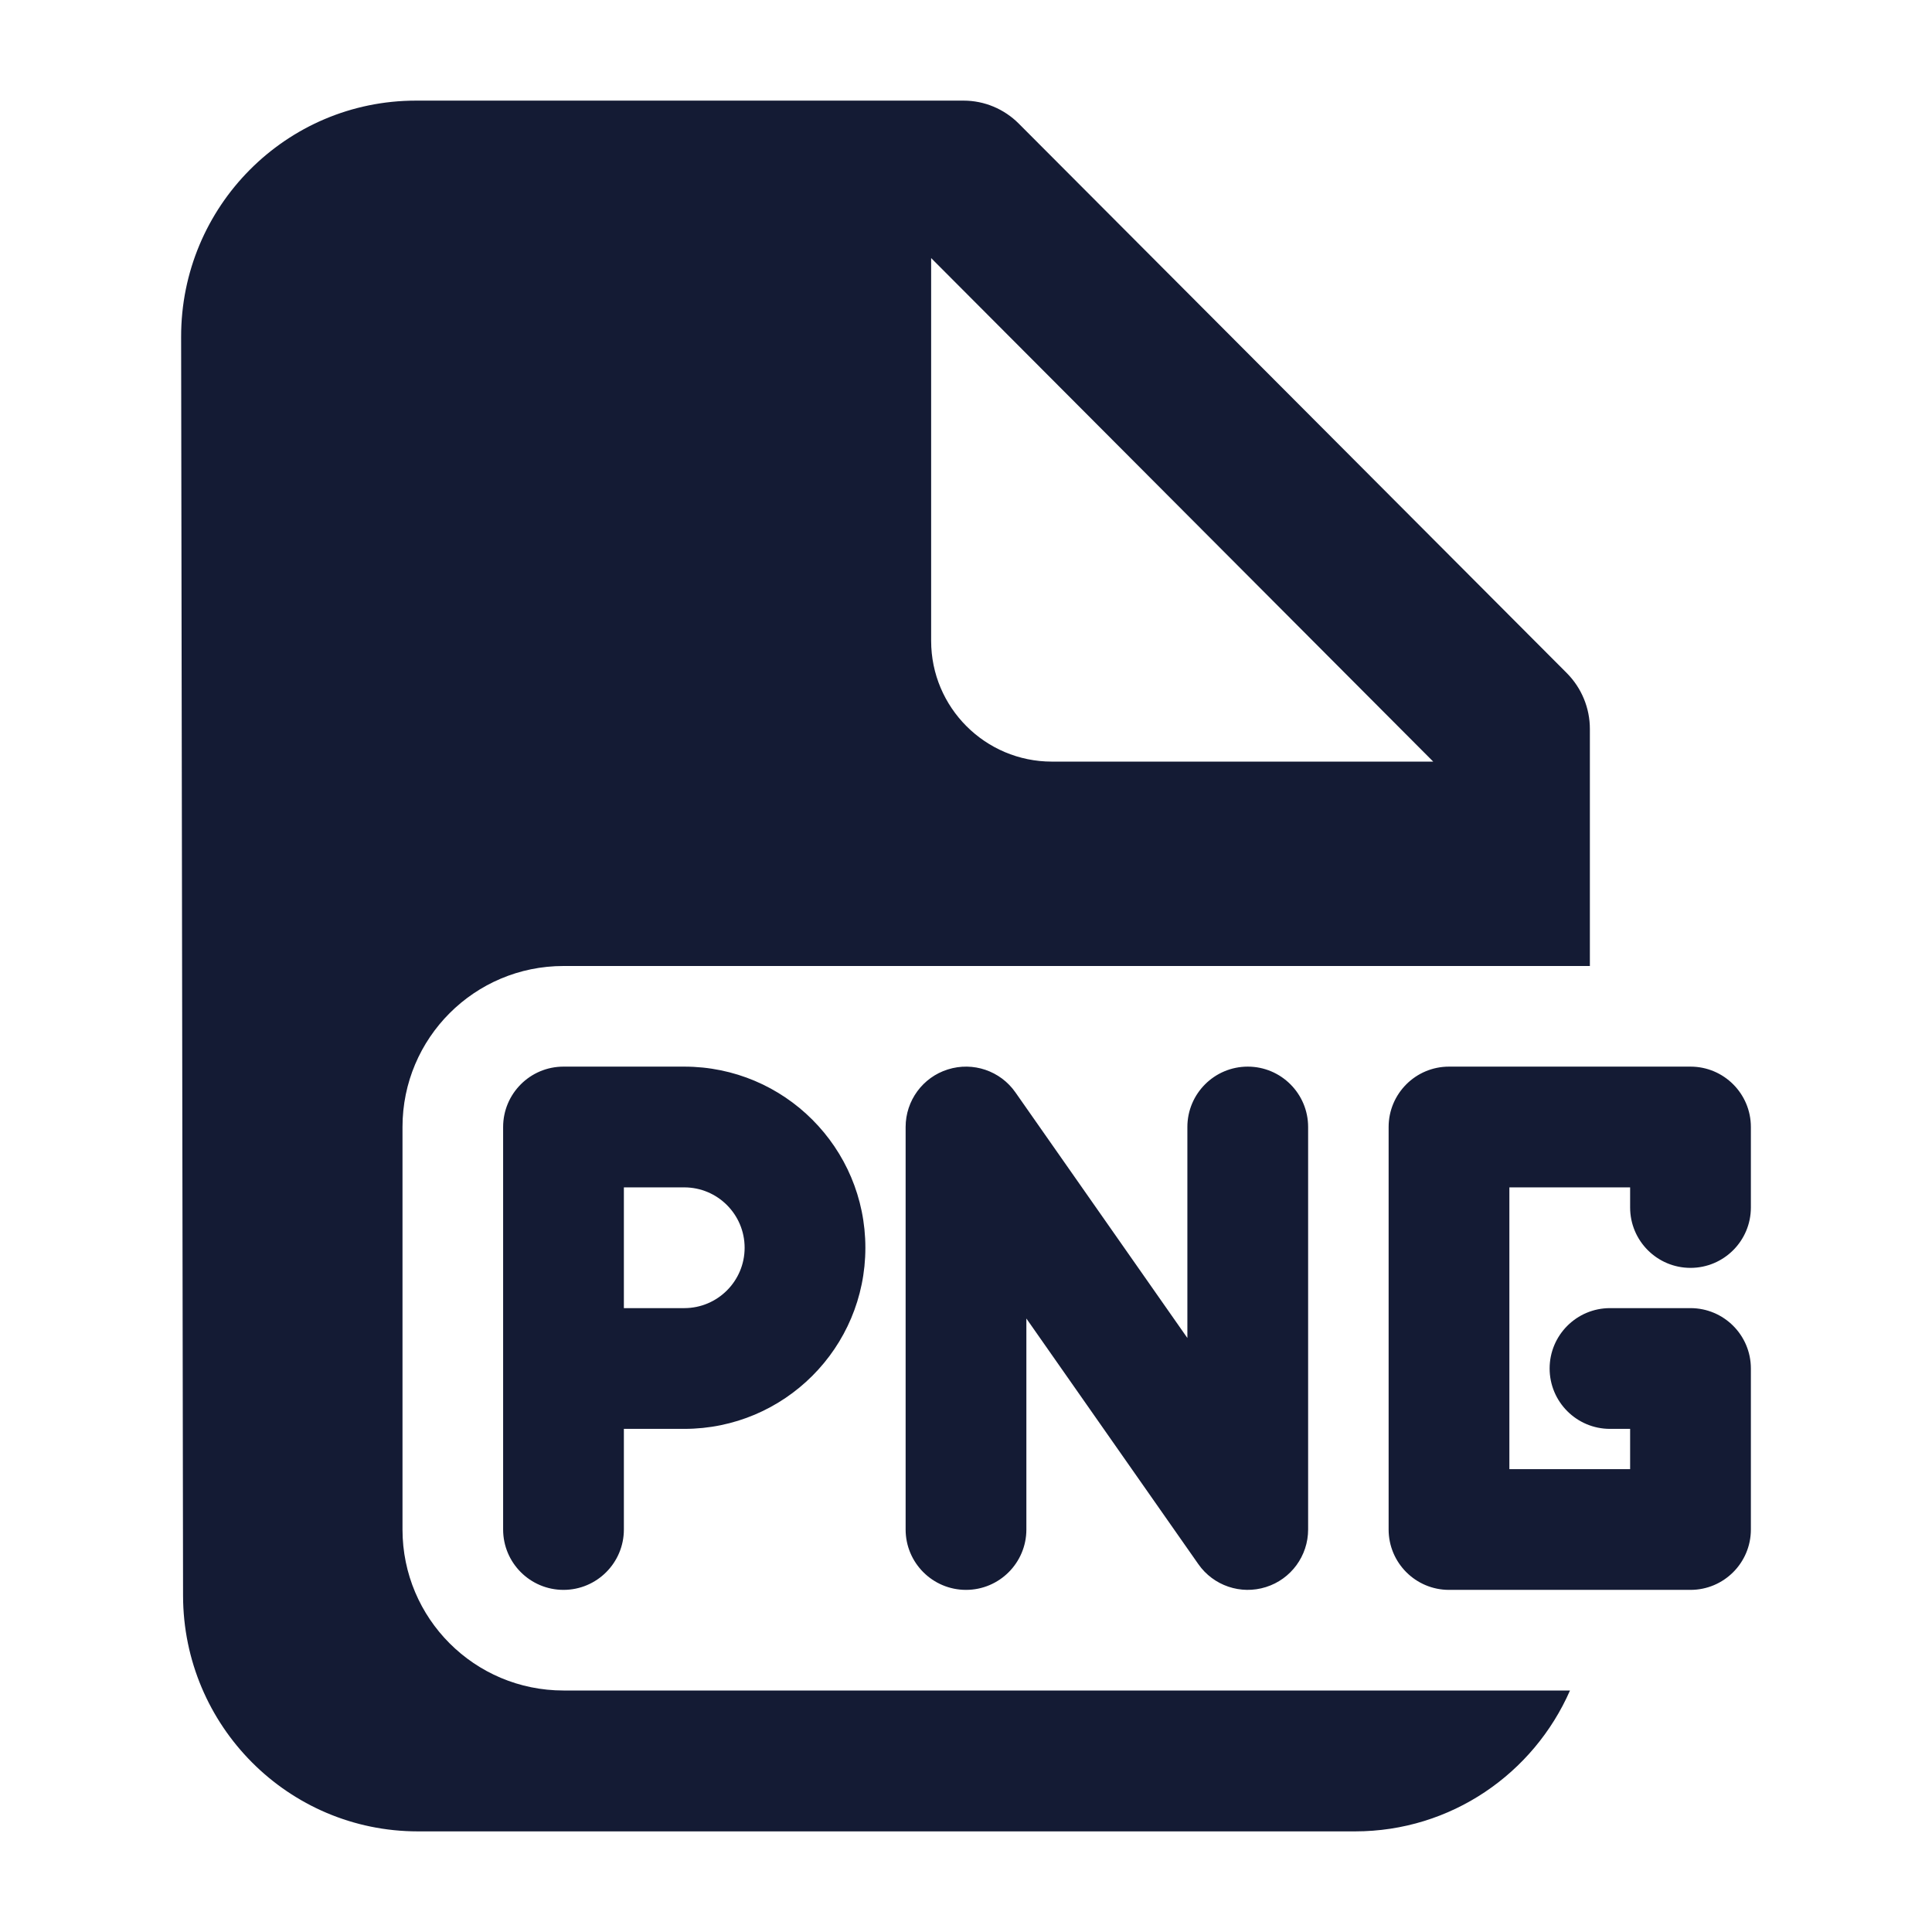 <svg width="24" height="24" viewBox="0 0 24 24" fill="none" xmlns="http://www.w3.org/2000/svg">
<path fill-rule="evenodd" clip-rule="evenodd" d="M11.774 13.285C12.087 13.186 12.427 13.302 12.614 13.57L14.75 16.621V14C14.75 13.586 15.086 13.25 15.5 13.25C15.914 13.25 16.25 13.586 16.25 14V19C16.25 19.327 16.038 19.617 15.726 19.715C15.413 19.814 15.073 19.698 14.886 19.43L12.75 16.379V19C12.75 19.414 12.414 19.75 12 19.75C11.586 19.75 11.25 19.414 11.25 19V14C11.25 13.673 11.462 13.383 11.774 13.285ZM6.25 14C6.25 13.586 6.586 13.25 7 13.25H8.5C9.743 13.25 10.75 14.257 10.75 15.5C10.75 16.743 9.743 17.75 8.5 17.75H7.75V19C7.75 19.414 7.414 19.75 7 19.75C6.586 19.75 6.25 19.414 6.25 19V14ZM7.75 16.25H8.5C8.914 16.25 9.25 15.914 9.25 15.5C9.25 15.086 8.914 14.75 8.5 14.75H7.75V16.25ZM17.25 14C17.25 13.586 17.586 13.25 18 13.25H21C21.414 13.25 21.75 13.586 21.75 14V15C21.75 15.414 21.414 15.75 21 15.75C20.586 15.75 20.25 15.414 20.25 15V14.75H18.75V18.25H20.25V17.75H20C19.586 17.75 19.25 17.414 19.25 17C19.25 16.586 19.586 16.25 20 16.25H21C21.414 16.25 21.75 16.586 21.75 17V19C21.75 19.414 21.414 19.75 21 19.75H18C17.586 19.75 17.25 19.414 17.25 19V14Z" fill="#141B34"/>
<path fill-rule="evenodd" clip-rule="evenodd" d="M2.274 19.823C2.277 21.44 3.582 22.75 5.191 22.75H16.833C18.026 22.75 19.051 22.031 19.503 21H7C5.895 21 5 20.105 5 19V14C5 12.895 5.895 12 7 12H19.75V9.055C19.75 8.795 19.647 8.547 19.465 8.363L12.656 1.536C12.474 1.353 12.227 1.25 11.97 1.25H5.167C3.554 1.25 2.247 2.565 2.25 4.186L2.274 19.823ZM11.567 3.206L17.804 9.461H13.067C12.239 9.461 11.567 8.789 11.567 7.961V3.206Z" fill="#141B34"/>
</svg>
